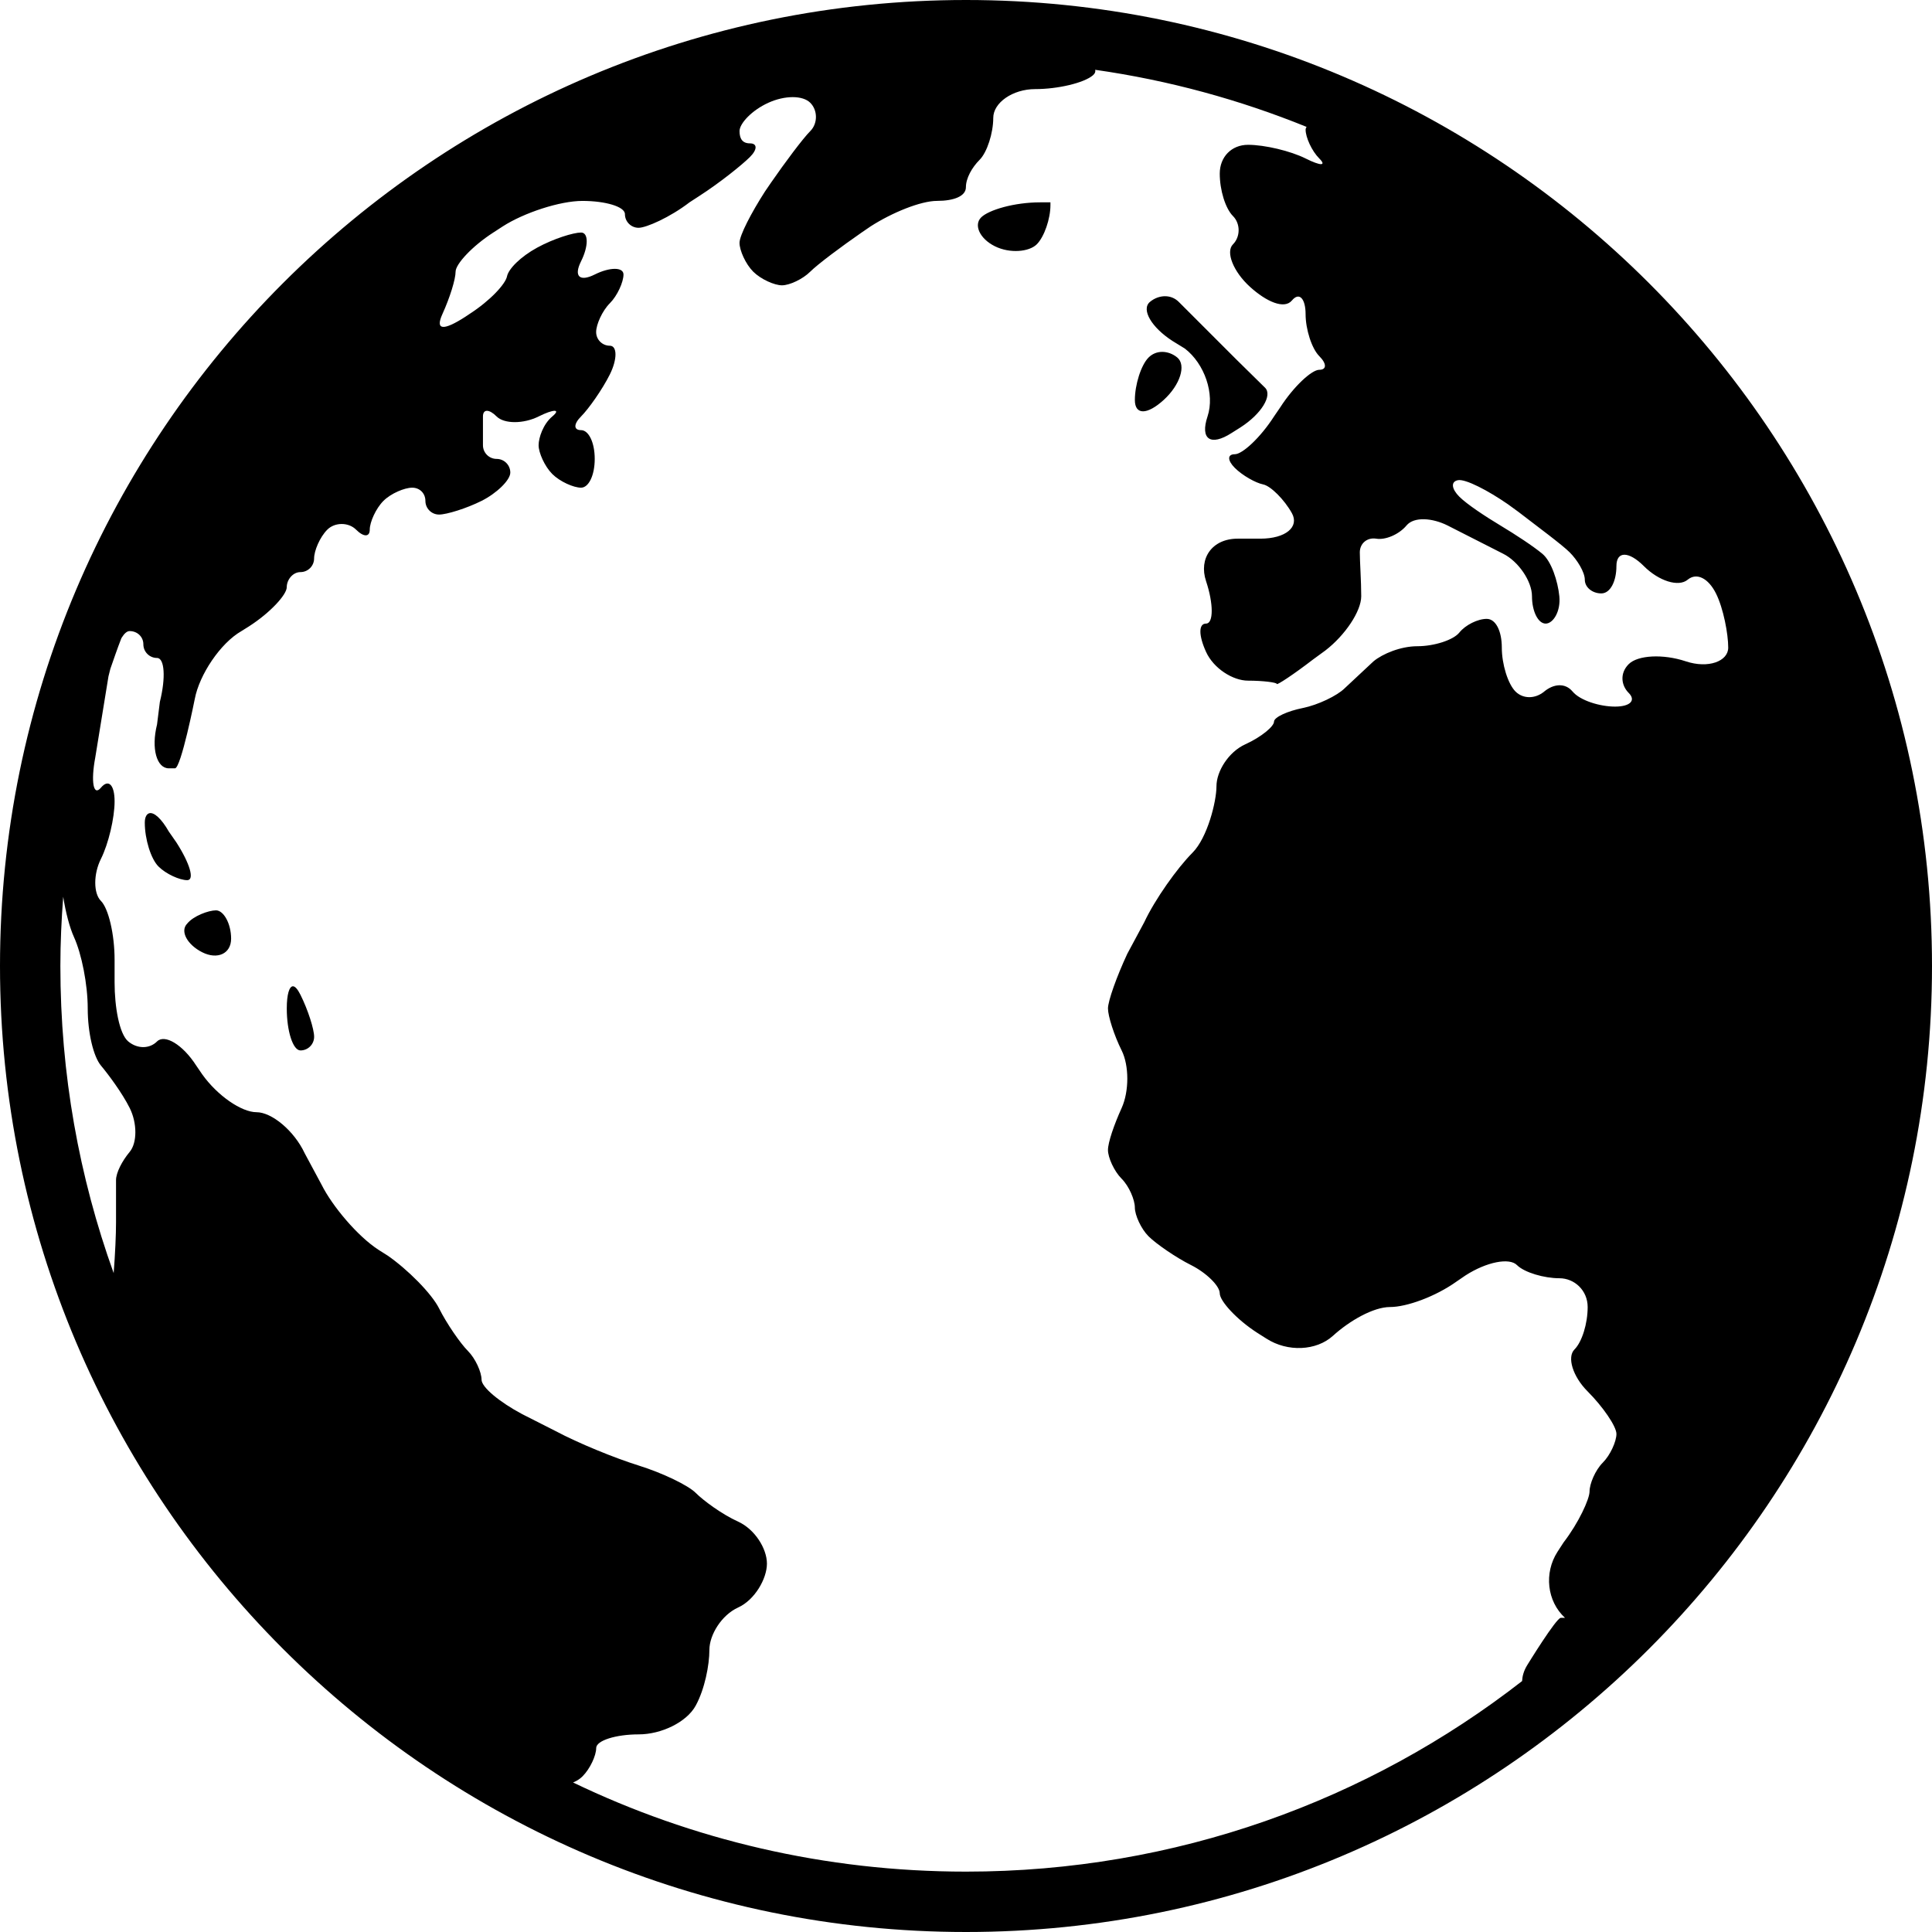 <svg xmlns="http://www.w3.org/2000/svg" version="1.1" width="128" height="128" data-icon="globe" viewBox="0 0 128 128">
  <g>
    <path d="M64 0c-35.323 0-64 28.677-64 64s28.677 64 64 64 64-28.677 64-64-28.677-64-64-64zm8.563 4.625c4.885.696 9.569 1.984 14 3.781-.039.059-.063.125-.063.188 0 .5.406 1.406.906 1.906s.094.5-.906 0-2.713-.906-3.813-.906-1.875.806-1.875 1.906c0 1.1.375 2.313.875 2.813s.5 1.375 0 1.875.025 1.813 1.125 2.813c1.1 1 2.281 1.506 2.781.906s.906-.094.906.906.406 2.281.906 2.781.5.906 0 .906-1.694 1.1-2.594 2.5l-.406.594c-.9 1.4-2.094 2.5-2.594 2.5s-.5.406 0 .906 1.375.994 1.875 1.094c.5.1 1.406 1.006 1.906 1.906.5.9-.394 1.688-2.094 1.688h-1.5c-1.7 0-2.594 1.313-2.094 2.813.5 1.5.5 2.813 0 2.813s-.5.775 0 1.875 1.781 1.906 2.781 1.906c1 0 1.906.119 1.906.219s1.106-.625 2.406-1.625l.813-.594c1.3-1 2.375-2.594 2.375-3.594s-.094-2.306-.094-2.906c0-.6.494-1.006 1.094-.906.6.1 1.5-.275 2-.875s1.719-.5 2.719 0l3.688 1.875c1 .5 1.906 1.813 1.906 2.813 0 1 .406 1.813.906 1.813s1.006-.813.906-1.813c-.1-1-.525-2.313-1.125-2.813s-1.781-1.275-2.781-1.875c-1-.6-2.219-1.406-2.719-1.906s-.594-.994-.094-1.094c.5-.1 2.013.694 3.313 1.594l.688.5c1.3 1 2.906 2.188 3.406 2.688s1 1.313 1 1.813.494.906 1.094.906c.6 0 1-.813 1-1.813s.813-1 1.813 0 2.306 1.406 2.906.906c.6-.5 1.375-.094 1.875.906s.813 2.694.813 3.594c0 .9-1.313 1.406-2.813.906-1.5-.5-3.181-.413-3.781.188-.6.6-.5 1.406 0 1.906s.094.906-.906.906-2.313-.4-2.813-1-1.275-.5-1.875 0c-.6.5-1.406.5-1.906 0s-.906-1.806-.906-2.906-.4-1.906-1-1.906-1.412.406-1.813.906c-.4.5-1.681.906-2.781.906s-2.306.5-2.906 1l-1.906 1.781c-.5.5-1.781 1.112-2.781 1.313-1 .2-1.906.606-1.906.906 0 .3-.806 1-1.906 1.5-1.1.5-1.906 1.781-1.906 2.781 0 1-.594 3.406-1.594 4.406-1 1-2.487 3.094-3.188 4.594l-1.125 2.094c-.7 1.5-1.281 3.125-1.281 3.625s.406 1.781.906 2.781c.5 1 .5 2.713 0 3.813s-.906 2.281-.906 2.781.406 1.406.906 1.906.875 1.406.875 1.906.406 1.406.906 1.906 1.813 1.406 2.813 1.906c1 .5 1.906 1.375 1.906 1.875s1.1 1.725 2.5 2.625l.594.375c1.4.9 3.306.813 4.406-.188 1.1-1 2.681-1.906 3.781-1.906s3.006-.688 4.406-1.688l.594-.406c1.4-.9 2.906-1.188 3.406-.688s1.813.875 2.813.875c1 0 1.875.806 1.875 1.906 0 1.1-.375 2.313-.875 2.813s-.125 1.781.875 2.781c1 1 1.906 2.313 1.906 2.813s-.406 1.406-.906 1.906-.875 1.406-.875 1.906-.719 2.075-1.719 3.375l-.406.625c-.9 1.4-.7 3.275.5 4.375h-.281c-.3 0-2.219 3.125-2.219 3.125-.238.387-.326.732-.344 1.063-10.165 7.915-22.949 12.625-36.844 12.625-9.326 0-18.161-2.117-26.031-5.906.283-.114.491-.272.625-.406.5-.5.906-1.375.906-1.875s1.313-.906 2.813-.906c1.5 0 3.181-.806 3.781-1.906.6-1.1.906-2.688.906-3.688s.806-2.313 1.906-2.813c1.1-.5 1.906-1.906 1.906-2.906 0-1-.806-2.281-1.906-2.781-1.1-.5-2.313-1.406-2.813-1.906s-2.181-1.313-3.781-1.813-4-1.481-5.5-2.281l-2.219-1.125c-1.5-.8-2.688-1.781-2.688-2.281 0-.5-.406-1.406-.906-1.906s-1.406-1.813-1.906-2.813c-.5-1-2.106-2.6-3.406-3.5l-.594-.375c-1.4-.9-3.081-2.912-3.781-4.313l-1.125-2.094c-.7-1.5-2.188-2.719-3.188-2.719s-2.594-1.1-3.594-2.5l-.406-.594c-.9-1.4-2.094-2.094-2.594-1.594-.5.5-1.306.5-1.906 0-.6-.5-.906-2.306-.906-3.906v-1.5c0-1.7-.406-3.406-.906-3.906s-.5-1.781 0-2.781c.5-1 .906-2.712.906-3.813 0-1.1-.406-1.506-.906-.906s-.675-.4-.375-2l.875-5.375.125-.5c.232-.668.464-1.343.719-2l.031-.063c.182-.291.357-.438.531-.438.5 0 .906.375.906.875s.406.906.906.906.588 1.306.188 2.906l-.188 1.5c-.4 1.6-.019 2.906.781 2.906h.406c.4 0 1.313-4.594 1.313-4.594.3-1.6 1.694-3.7 3.094-4.5l.5-.313c1.4-.9 2.5-2.094 2.5-2.594s.406-1 .906-1 .906-.406.906-.906.375-1.406.875-1.906 1.406-.5 1.906 0 .906.5.906 0 .406-1.406.906-1.906 1.406-.875 1.906-.875.875.375.875.875.406.906.906.906 1.813-.406 2.813-.906c1-.5 1.906-1.375 1.906-1.875s-.406-.906-.906-.906-.906-.406-.906-.906v-1.906c0-.5.406-.5.906 0s1.781.5 2.781 0c1-.5 1.506-.5.906 0s-.906 1.406-.906 1.906.406 1.406.906 1.906 1.406.906 1.906.906.906-.806.906-1.906c0-1.1-.406-1.906-.906-1.906s-.5-.406 0-.906 1.406-1.781 1.906-2.781c.5-1 .5-1.906 0-1.906s-.906-.406-.906-.906.406-1.406.906-1.906.906-1.406.906-1.906-.906-.5-1.906 0c-1 .5-1.406.125-.906-.875.5-1 .5-1.906 0-1.906s-1.806.4-2.906 1-1.9 1.406-2 1.906c-.1.5-1.1 1.6-2.5 2.5l-.281.188c-1.4.9-2 .913-1.5-.188.5-1.1.875-2.313.875-2.813s1.1-1.694 2.5-2.594l.625-.406c1.4-.9 3.781-1.688 5.281-1.688 1.5 0 2.813.375 2.813.875s.406.906.906.906 2.075-.688 3.375-1.688l.625-.406c1.4-.9 2.875-2.094 3.375-2.594s.5-.906 0-.906-.688-.313-.688-.813c0-.5.806-1.375 1.906-1.875 1.1-.5 2.281-.5 2.781 0s.5 1.375 0 1.875-1.694 2.106-2.594 3.406l-.406.594c-.9 1.4-1.688 2.906-1.688 3.406s.406 1.406.906 1.906 1.406.906 1.906.906 1.375-.406 1.875-.906 2.106-1.694 3.406-2.594l.594-.406c1.4-.9 3.306-1.688 4.406-1.688 1.1 0 1.906-.306 1.906-.906 0-.6.406-1.313.906-1.813s.906-1.781.906-2.781c0-1 1.281-1.906 2.781-1.906 1.5 0 3.213-.406 3.813-.906.15-.125.191-.258.156-.375zm-3.656 8.781c-1.7 0-3.406.5-3.906 1s-.094 1.406.906 1.906 2.281.375 2.781-.125.906-1.694.906-2.594v-.188h-.688zm8.281 6.219c-.338 0-.7.125-1 .375-.6.5.1 1.694 1.5 2.594l.813.5c1.3 1 2 3 1.5 4.5s.194 1.994 1.594 1.094l.594-.375c1.4-.9 2.125-2.125 1.625-2.625l-1.906-1.875-1.906-1.906-1.906-1.906c-.25-.25-.569-.375-.906-.375zm-.188 3.688c-.338 0-.656.125-.906.375-.5.5-.906 1.813-.906 2.813 0 1 .806 1 1.906 0 1.1-1 1.506-2.313.906-2.813-.3-.25-.662-.375-1-.375zm-67.094 30.563c-.183.038-.313.25-.313.625 0 1.1.406 2.406.906 2.906s1.406.906 1.906.906.181-1.1-.719-2.5l-.5-.719c-.5-.875-.977-1.281-1.281-1.219zm-5.719 5.531c.164 1.049.428 2.048.719 2.688.5 1.1.906 3.119.906 4.719s.375 3.181.875 3.781c.5.6 1.406 1.813 1.906 2.813.5 1 .5 2.306 0 2.906-.5.6-.906 1.375-.906 1.875v2.813c0 .78-.056 2.057-.156 3.344-2.289-6.356-3.531-13.195-3.531-20.344 0-1.549.072-3.074.188-4.594zm10.125.906c-.5 0-1.506.375-1.906.875-.5.5 0 1.406 1 1.906s1.906.094 1.906-.906-.5-1.875-1-1.875zm5.094 5.031c-.239.005-.406.531-.406 1.469 0 1.5.406 2.781.906 2.781s.906-.406.906-.906-.406-1.781-.906-2.781c-.188-.375-.356-.565-.5-.563z"
    />
  </g>
</svg>